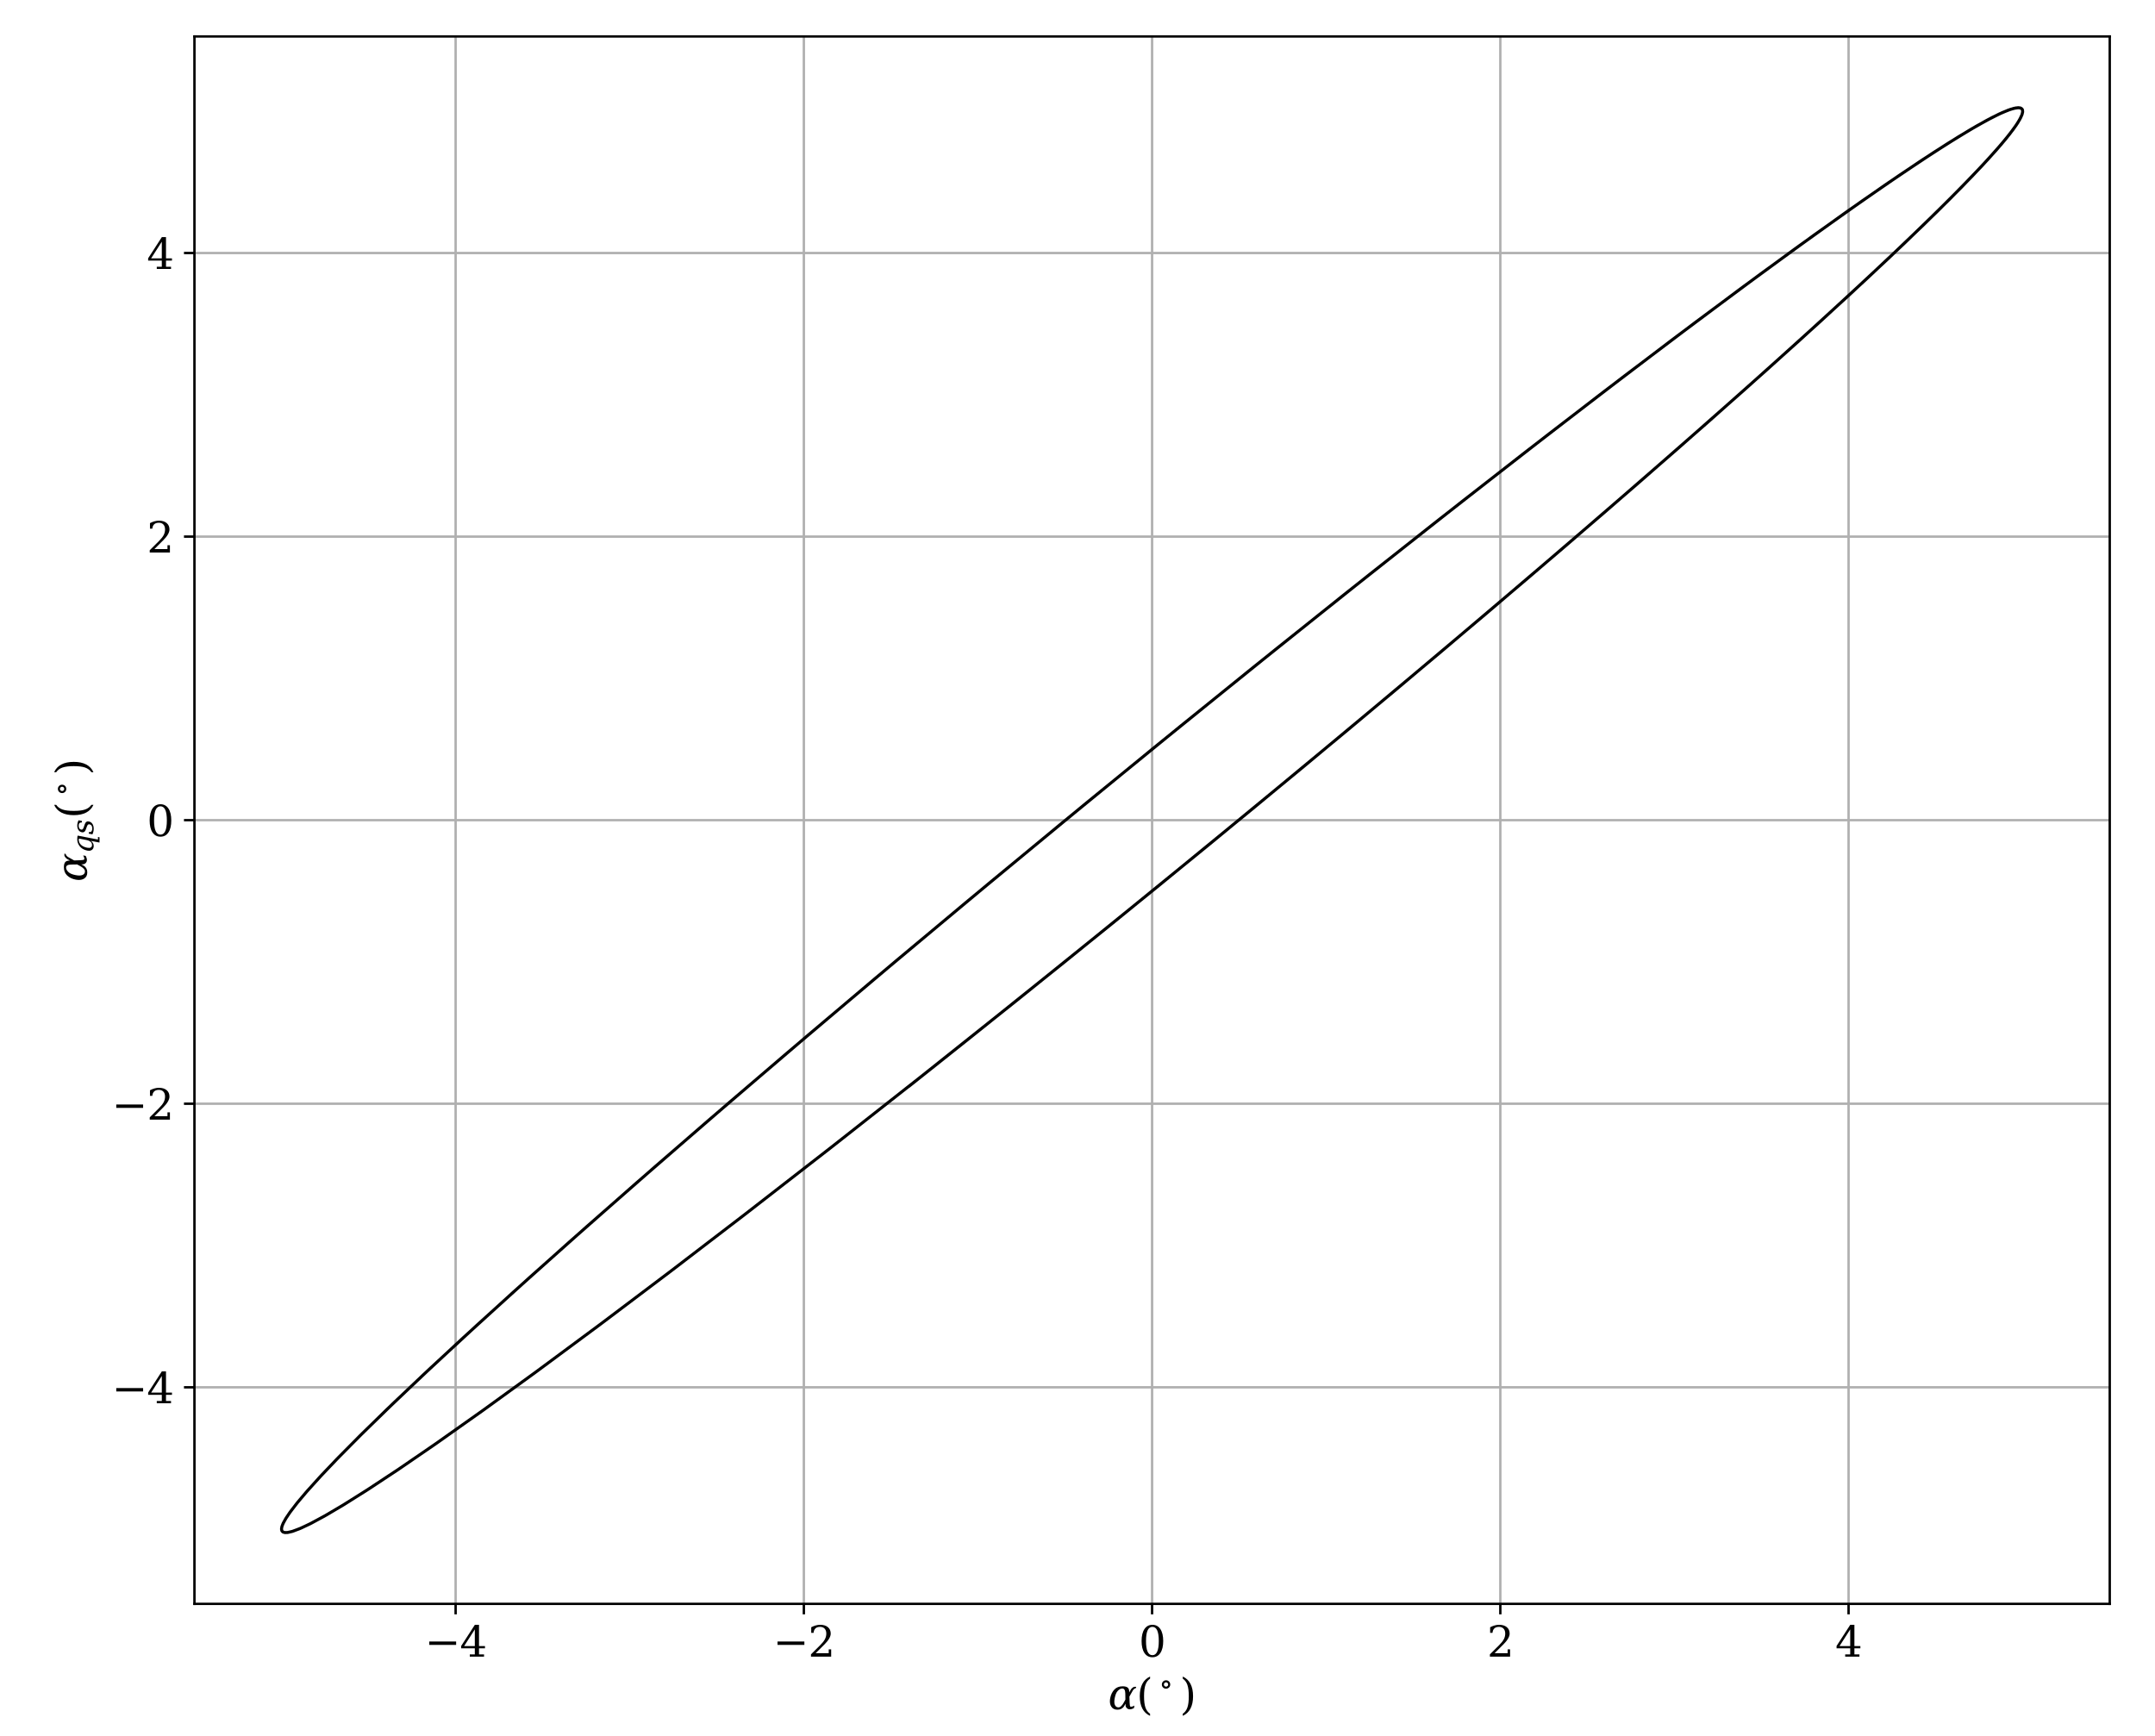 <?xml version="1.0" encoding="utf-8" standalone="no"?>
<!DOCTYPE svg PUBLIC "-//W3C//DTD SVG 1.1//EN"
  "http://www.w3.org/Graphics/SVG/1.1/DTD/svg11.dtd">
<svg xmlns:xlink="http://www.w3.org/1999/xlink" width="720pt" height="580.032pt" viewBox="0 0 720 580.032" xmlns="http://www.w3.org/2000/svg" version="1.1">
 <defs>
  <style type="text/css">*{stroke-linejoin: round; stroke-linecap: butt}</style>
 </defs>
 <g id="figure_1">
  <g id="patch_1">
   <path d="M 0 580.032 
L 720 580.032 
L 720 0 
L 0 0 
z
" style="fill: #ffffff"/>
  </g>
  <g id="axes_1">
   <g id="patch_2">
    <path d="M 64.964 535.879 
L 704.88 535.879 
L 704.88 12.181 
L 64.964 12.181 
z
" style="fill: #ffffff"/>
   </g>
   <g id="matplotlib.axis_1">
    <g id="xtick_1">
     <g id="line2d_1">
      <path d="M 152.225 535.879 
L 152.225 12.181 
" clip-path="url(#p5abe32561f)" style="fill: none; stroke: #b0b0b0; stroke-width: 0.8; stroke-linecap: square"/>
     </g>
     <g id="line2d_2">
      <defs>
       <path id="m6323b1ddb2" d="M 0 0 
L 0 3.5 
" style="stroke: #000000; stroke-width: 0.8"/>
      </defs>
      <g>
       <use xlink:href="#m6323b1ddb2" x="152.225" y="535.879" style="stroke: #000000; stroke-width: 0.8"/>
      </g>
     </g>
     <g id="text_1">
      <!-- −4 -->
      <g transform="translate(141.905 553.517) scale(0.14 -0.14)">
       <defs>
        <path id="DejaVuSerif-2212" d="M 678 2259 
L 4684 2259 
L 4684 1753 
L 678 1753 
L 678 2259 
z
" transform="scale(0.016)"/>
        <path id="DejaVuSerif-34" d="M 2234 1581 
L 2234 4063 
L 641 1581 
L 2234 1581 
z
M 3609 0 
L 1484 0 
L 1484 331 
L 2234 331 
L 2234 1247 
L 197 1247 
L 197 1588 
L 2241 4750 
L 2859 4750 
L 2859 1581 
L 3750 1581 
L 3750 1247 
L 2859 1247 
L 2859 331 
L 3609 331 
L 3609 0 
z
" transform="scale(0.016)"/>
       </defs>
       <use xlink:href="#DejaVuSerif-2212"/>
       <use xlink:href="#DejaVuSerif-34" x="83.789"/>
      </g>
     </g>
    </g>
    <g id="xtick_2">
     <g id="line2d_3">
      <path d="M 268.573 535.879 
L 268.573 12.181 
" clip-path="url(#p5abe32561f)" style="fill: none; stroke: #b0b0b0; stroke-width: 0.8; stroke-linecap: square"/>
     </g>
     <g id="line2d_4">
      <g>
       <use xlink:href="#m6323b1ddb2" x="268.573" y="535.879" style="stroke: #000000; stroke-width: 0.8"/>
      </g>
     </g>
     <g id="text_2">
      <!-- −2 -->
      <g transform="translate(258.254 553.517) scale(0.14 -0.14)">
       <defs>
        <path id="DejaVuSerif-32" d="M 819 3553 
L 469 3553 
L 469 4384 
Q 803 4563 1142 4656 
Q 1481 4750 1806 4750 
Q 2534 4750 2956 4397 
Q 3378 4044 3378 3438 
Q 3378 2753 2422 1800 
Q 2347 1728 2309 1691 
L 1131 513 
L 3078 513 
L 3078 1088 
L 3444 1088 
L 3444 0 
L 434 0 
L 434 341 
L 1850 1753 
Q 2319 2222 2519 2614 
Q 2719 3006 2719 3438 
Q 2719 3909 2473 4175 
Q 2228 4441 1797 4441 
Q 1350 4441 1106 4219 
Q 863 3997 819 3553 
z
" transform="scale(0.016)"/>
       </defs>
       <use xlink:href="#DejaVuSerif-2212"/>
       <use xlink:href="#DejaVuSerif-32" x="83.789"/>
      </g>
     </g>
    </g>
    <g id="xtick_3">
     <g id="line2d_5">
      <path d="M 384.922 535.879 
L 384.922 12.181 
" clip-path="url(#p5abe32561f)" style="fill: none; stroke: #b0b0b0; stroke-width: 0.8; stroke-linecap: square"/>
     </g>
     <g id="line2d_6">
      <g>
       <use xlink:href="#m6323b1ddb2" x="384.922" y="535.879" style="stroke: #000000; stroke-width: 0.8"/>
      </g>
     </g>
     <g id="text_3">
      <!-- 0 -->
      <g transform="translate(380.468 553.517) scale(0.14 -0.14)">
       <defs>
        <path id="DejaVuSerif-30" d="M 2034 219 
Q 2513 219 2750 744 
Q 2988 1269 2988 2328 
Q 2988 3391 2750 3916 
Q 2513 4441 2034 4441 
Q 1556 4441 1318 3916 
Q 1081 3391 1081 2328 
Q 1081 1269 1318 744 
Q 1556 219 2034 219 
z
M 2034 -91 
Q 1275 -91 848 546 
Q 422 1184 422 2328 
Q 422 3475 848 4112 
Q 1275 4750 2034 4750 
Q 2797 4750 3222 4112 
Q 3647 3475 3647 2328 
Q 3647 1184 3222 546 
Q 2797 -91 2034 -91 
z
" transform="scale(0.016)"/>
       </defs>
       <use xlink:href="#DejaVuSerif-30"/>
      </g>
     </g>
    </g>
    <g id="xtick_4">
     <g id="line2d_7">
      <path d="M 501.27 535.879 
L 501.27 12.181 
" clip-path="url(#p5abe32561f)" style="fill: none; stroke: #b0b0b0; stroke-width: 0.8; stroke-linecap: square"/>
     </g>
     <g id="line2d_8">
      <g>
       <use xlink:href="#m6323b1ddb2" x="501.27" y="535.879" style="stroke: #000000; stroke-width: 0.8"/>
      </g>
     </g>
     <g id="text_4">
      <!-- 2 -->
      <g transform="translate(496.816 553.517) scale(0.14 -0.14)">
       <use xlink:href="#DejaVuSerif-32"/>
      </g>
     </g>
    </g>
    <g id="xtick_5">
     <g id="line2d_9">
      <path d="M 617.619 535.879 
L 617.619 12.181 
" clip-path="url(#p5abe32561f)" style="fill: none; stroke: #b0b0b0; stroke-width: 0.8; stroke-linecap: square"/>
     </g>
     <g id="line2d_10">
      <g>
       <use xlink:href="#m6323b1ddb2" x="617.619" y="535.879" style="stroke: #000000; stroke-width: 0.8"/>
      </g>
     </g>
     <g id="text_5">
      <!-- 4 -->
      <g transform="translate(613.165 553.517) scale(0.14 -0.14)">
       <use xlink:href="#DejaVuSerif-34"/>
      </g>
     </g>
    </g>
    <g id="text_6">
     <!-- $\alpha (^\circ)$ -->
     <g transform="translate(370.222 571.066) scale(0.14 -0.14)">
      <defs>
       <path id="DejaVuSerif-Italic-3b1" d="M 2597 819 
L 2406 472 
Q 2259 206 1925 31 
Q 1719 -78 1388 -78 
Q 1378 -78 1369 -78 
Q 753 -75 463 406 
Q 269 728 269 1175 
Q 269 1409 322 1675 
Q 472 2441 953 2941 
Q 1406 3409 2172 3409 
Q 2713 3409 2941 3200 
Q 3144 3013 3156 2613 
L 3159 2497 
L 3347 2844 
Q 3525 3172 3878 3334 
L 4194 3334 
L 4156 3150 
Q 3838 3056 3675 2763 
L 3178 1875 
L 3213 919 
Q 3228 428 3338 375 
Q 3375 356 3434 356 
Q 3603 356 3928 531 
L 3856 153 
Q 3509 -25 3244 -25 
Q 2966 -25 2778 169 
Q 2609 344 2603 597 
L 2597 819 
z
M 2581 1431 
L 2566 2350 
Q 2550 3081 2119 3084 
Q 1763 3084 1419 2703 
Q 1131 2388 991 1663 
Q 928 1347 928 1103 
Q 928 813 1016 622 
Q 1175 266 1550 266 
Q 1963 266 2384 1063 
L 2581 1431 
z
" transform="scale(0.016)"/>
       <path id="DejaVuSerif-28" d="M 2041 -997 
Q 1281 -656 893 83 
Q 506 822 506 1931 
Q 506 3044 893 3783 
Q 1281 4522 2041 4863 
L 2041 4556 
Q 1559 4225 1350 3623 
Q 1141 3022 1141 1931 
Q 1141 844 1350 242 
Q 1559 -359 2041 -691 
L 2041 -997 
z
" transform="scale(0.016)"/>
       <path id="DejaVuSerif-2218" d="M 2025 2006 
Q 2025 2197 1890 2333 
Q 1756 2469 1565 2469 
Q 1375 2469 1244 2336 
Q 1113 2203 1113 2009 
Q 1113 1816 1244 1686 
Q 1375 1556 1569 1556 
Q 1763 1556 1894 1687 
Q 2025 1819 2025 2006 
z
M 678 2006 
Q 678 2384 936 2645 
Q 1194 2906 1573 2906 
Q 1953 2906 2200 2641 
Q 2459 2388 2459 2011 
Q 2459 1634 2200 1378 
Q 1941 1122 1562 1122 
Q 1184 1122 931 1375 
Q 678 1628 678 2006 
z
" transform="scale(0.016)"/>
       <path id="DejaVuSerif-29" d="M 453 -997 
L 453 -691 
Q 934 -359 1145 242 
Q 1356 844 1356 1931 
Q 1356 3022 1145 3623 
Q 934 4225 453 4556 
L 453 4863 
Q 1216 4522 1603 3783 
Q 1991 3044 1991 1931 
Q 1991 822 1603 83 
Q 1216 -656 453 -997 
z
" transform="scale(0.016)"/>
      </defs>
      <use xlink:href="#DejaVuSerif-Italic-3b1" transform="translate(0 0.016)"/>
      <use xlink:href="#DejaVuSerif-28" transform="translate(67.529 0.016)"/>
      <use xlink:href="#DejaVuSerif-2218" transform="translate(120.727 36.35) scale(0.7)"/>
      <use xlink:href="#DejaVuSerif-29" transform="translate(170.914 0.016)"/>
     </g>
    </g>
   </g>
   <g id="matplotlib.axis_2">
    <g id="ytick_1">
     <g id="line2d_11">
      <path d="M 64.964 463.521 
L 704.88 463.521 
" clip-path="url(#p5abe32561f)" style="fill: none; stroke: #b0b0b0; stroke-width: 0.8; stroke-linecap: square"/>
     </g>
     <g id="line2d_12">
      <defs>
       <path id="m4890205315" d="M 0 0 
L -3.5 0 
" style="stroke: #000000; stroke-width: 0.8"/>
      </defs>
      <g>
       <use xlink:href="#m4890205315" x="64.964" y="463.521" style="stroke: #000000; stroke-width: 0.8"/>
      </g>
     </g>
     <g id="text_7">
      <!-- −4 -->
      <g transform="translate(37.325 468.84) scale(0.14 -0.14)">
       <use xlink:href="#DejaVuSerif-2212"/>
       <use xlink:href="#DejaVuSerif-34" x="83.789"/>
      </g>
     </g>
    </g>
    <g id="ytick_2">
     <g id="line2d_13">
      <path d="M 64.964 368.776 
L 704.88 368.776 
" clip-path="url(#p5abe32561f)" style="fill: none; stroke: #b0b0b0; stroke-width: 0.8; stroke-linecap: square"/>
     </g>
     <g id="line2d_14">
      <g>
       <use xlink:href="#m4890205315" x="64.964" y="368.776" style="stroke: #000000; stroke-width: 0.8"/>
      </g>
     </g>
     <g id="text_8">
      <!-- −2 -->
      <g transform="translate(37.325 374.095) scale(0.14 -0.14)">
       <use xlink:href="#DejaVuSerif-2212"/>
       <use xlink:href="#DejaVuSerif-32" x="83.789"/>
      </g>
     </g>
    </g>
    <g id="ytick_3">
     <g id="line2d_15">
      <path d="M 64.964 274.03 
L 704.88 274.03 
" clip-path="url(#p5abe32561f)" style="fill: none; stroke: #b0b0b0; stroke-width: 0.8; stroke-linecap: square"/>
     </g>
     <g id="line2d_16">
      <g>
       <use xlink:href="#m4890205315" x="64.964" y="274.03" style="stroke: #000000; stroke-width: 0.8"/>
      </g>
     </g>
     <g id="text_9">
      <!-- 0 -->
      <g transform="translate(49.056 279.349) scale(0.14 -0.14)">
       <use xlink:href="#DejaVuSerif-30"/>
      </g>
     </g>
    </g>
    <g id="ytick_4">
     <g id="line2d_17">
      <path d="M 64.964 179.285 
L 704.88 179.285 
" clip-path="url(#p5abe32561f)" style="fill: none; stroke: #b0b0b0; stroke-width: 0.8; stroke-linecap: square"/>
     </g>
     <g id="line2d_18">
      <g>
       <use xlink:href="#m4890205315" x="64.964" y="179.285" style="stroke: #000000; stroke-width: 0.8"/>
      </g>
     </g>
     <g id="text_10">
      <!-- 2 -->
      <g transform="translate(49.056 184.604) scale(0.14 -0.14)">
       <use xlink:href="#DejaVuSerif-32"/>
      </g>
     </g>
    </g>
    <g id="ytick_5">
     <g id="line2d_19">
      <path d="M 64.964 84.539 
L 704.88 84.539 
" clip-path="url(#p5abe32561f)" style="fill: none; stroke: #b0b0b0; stroke-width: 0.8; stroke-linecap: square"/>
     </g>
     <g id="line2d_20">
      <g>
       <use xlink:href="#m4890205315" x="64.964" y="84.539" style="stroke: #000000; stroke-width: 0.8"/>
      </g>
     </g>
     <g id="text_11">
      <!-- 4 -->
      <g transform="translate(49.056 89.858) scale(0.14 -0.14)">
       <use xlink:href="#DejaVuSerif-34"/>
      </g>
     </g>
    </g>
    <g id="text_12">
     <!-- $\alpha_{qs} (^\circ)$ -->
     <g transform="translate(28.985 294.61) rotate(-90) scale(0.14 -0.14)">
      <defs>
       <path id="DejaVuSerif-Italic-71" d="M 2684 519 
Q 2469 206 2206 56 
Q 1944 -91 1597 -91 
Q 1047 -91 769 281 
Q 594 516 575 841 
Q 563 1031 606 1256 
Q 822 2359 1588 2928 
Q 2241 3409 3006 3413 
Q 3613 3416 3803 3322 
L 2963 -1000 
L 3516 -1000 
L 3450 -1331 
L 2322 -1331 
L 2684 519 
z
M 2916 3094 
Q 2316 3094 1850 2625 
Q 1388 2153 1219 1297 
Q 1172 1044 1184 853 
Q 1197 659 1275 528 
Q 1428 269 1828 269 
Q 2222 269 2489 583 
Q 2756 897 2872 1497 
L 3166 3003 
Q 3169 3094 2916 3094 
z
" transform="scale(0.016)"/>
       <path id="DejaVuSerif-Italic-73" d="M 222 959 
L 553 959 
Q 541 869 541 788 
Q 541 219 1313 219 
Q 2088 219 2200 788 
Q 2209 844 2209 944 
Q 2209 1041 2103 1158 
Q 1997 1275 1550 1428 
L 1159 1569 
Q 759 1706 629 1882 
Q 500 2059 500 2263 
Q 500 2344 516 2438 
Q 606 2894 990 3153 
Q 1375 3413 1931 3413 
Q 2484 3413 3066 3144 
L 2925 2419 
L 2594 2419 
Q 2606 2491 2606 2553 
Q 2606 2781 2448 2942 
Q 2291 3103 1925 3103 
Q 1191 3103 1091 2591 
Q 1078 2538 1078 2444 
Q 1078 2347 1179 2237 
Q 1281 2128 1678 1997 
L 2106 1856 
Q 2550 1709 2716 1488 
Q 2831 1331 2831 1178 
Q 2831 522 2306 181 
Q 1894 -91 1262 -91 
Q 631 -91 72 184 
L 222 959 
z
" transform="scale(0.016)"/>
      </defs>
      <use xlink:href="#DejaVuSerif-Italic-3b1" transform="translate(0 0.016)"/>
      <use xlink:href="#DejaVuSerif-Italic-71" transform="translate(67.529 -15.556) scale(0.7)"/>
      <use xlink:href="#DejaVuSerif-Italic-73" transform="translate(112.339 -15.556) scale(0.7)"/>
      <use xlink:href="#DejaVuSerif-28" transform="translate(150.857 0.016)"/>
      <use xlink:href="#DejaVuSerif-2218" transform="translate(204.054 36.35) scale(0.7)"/>
      <use xlink:href="#DejaVuSerif-29" transform="translate(254.242 0.016)"/>
     </g>
    </g>
   </g>
   <g id="line2d_21">
    <path d="M 384.922 250.344 
L 416.853 224.485 
L 448.398 199.224 
L 479.176 174.868 
L 508.815 151.711 
L 534.469 131.934 
L 558.629 113.578 
L 581.053 96.824 
L 599.565 83.256 
L 616.339 71.231 
L 629.681 61.919 
L 641.458 53.962 
L 650.419 48.154 
L 658.079 43.452 
L 663.581 40.32 
L 668.08 38.029 
L 671.052 36.768 
L 672.915 36.186 
L 674.317 35.985 
L 675.064 36.084 
L 675.551 36.397 
L 675.73 36.725 
L 675.781 37.394 
L 675.57 38.277 
L 675.097 39.371 
L 674.06 41.159 
L 672.561 43.319 
L 670.041 46.538 
L 666.808 50.325 
L 661.999 55.607 
L 655.129 62.761 
L 646.937 70.95 
L 636.005 81.525 
L 623.466 93.331 
L 607.541 107.99 
L 589.815 123.993 
L 570.429 141.21 
L 547.136 161.596 
L 522.222 183.104 
L 495.936 205.522 
L 465.751 230.962 
L 434.588 256.923 
L 402.826 283.091 
L 370.847 309.15 
L 339.038 334.784 
L 307.784 359.684 
L 277.462 383.548 
L 248.439 406.088 
L 223.477 425.201 
L 200.129 442.804 
L 178.627 458.72 
L 161.031 471.47 
L 145.248 482.623 
L 132.844 491.122 
L 123.31 497.42 
L 115.058 502.625 
L 109.036 506.196 
L 104.006 508.931 
L 100.586 510.565 
L 97.877 511.607 
L 96.226 512.014 
L 95.291 512.069 
L 94.616 511.91 
L 94.203 511.537 
L 94.051 510.95 
L 94.161 510.15 
L 94.533 509.137 
L 95.435 507.458 
L 96.8 505.406 
L 99.154 502.32 
L 102.223 498.664 
L 106.837 493.536 
L 112.452 487.618 
L 120.241 479.744 
L 129.326 470.863 
L 141.238 459.534 
L 154.71 447.02 
L 171.621 431.622 
L 190.259 414.949 
L 212.809 395.092 
L 237.078 374.025 
L 262.824 351.959 
L 292.544 326.796 
L 323.381 300.995 
L 354.961 274.868 
L 386.904 248.731 
L 418.822 222.899 
L 450.331 197.686 
L 481.05 173.396 
L 510.606 150.322 
L 536.166 130.636 
L 560.215 112.383 
L 582.512 95.745 
L 600.897 82.29 
L 617.535 70.387 
L 630.747 61.187 
L 642.386 53.349 
L 651.222 47.647 
L 658.754 43.054 
L 664.143 40.017 
L 667.867 38.129 
L 670.884 36.831 
L 672.783 36.219 
L 674.222 35.987 
L 674.997 36.064 
L 675.512 36.354 
L 675.709 36.666 
L 675.788 37.313 
L 675.604 38.173 
L 675.159 39.245 
L 674.16 41.003 
L 672.698 43.133 
L 670.223 46.316 
L 667.035 50.067 
L 662.279 55.307 
L 655.471 62.413 
L 647.338 70.556 
L 636.471 81.08 
L 623.995 92.838 
L 608.137 107.447 
L 590.471 123.405 
L 571.142 140.582 
L 547.904 160.928 
L 523.038 182.404 
L 496.792 204.796 
L 466.64 230.217 
L 435.501 256.167 
L 403.751 282.334 
L 371.772 308.4 
L 339.953 334.051 
L 308.677 358.976 
L 278.323 382.874 
L 249.258 405.457 
L 224.249 424.615 
L 200.845 442.268 
L 179.281 458.24 
L 161.624 471.046 
L 145.774 482.257 
L 133.307 490.81 
L 122.45 497.976 
L 114.325 503.072 
L 108.414 506.549 
L 103.498 509.188 
L 100.175 510.742 
L 97.563 511.704 
L 95.991 512.045 
L 95.115 512.052 
L 94.499 511.844 
L 94.145 511.422 
L 94.053 510.787 
L 94.223 509.939 
L 94.654 508.878 
L 95.635 507.135 
L 97.079 505.019 
L 99.531 501.855 
L 102.696 498.122 
L 107.425 492.903 
L 113.152 486.897 
L 121.069 478.923 
L 131.696 468.584 
L 143.943 457 
L 159.56 442.573 
L 177 426.782 
L 196.124 409.755 
L 219.157 389.553 
L 243.847 368.197 
L 269.947 345.9 
L 299.972 320.553 
L 331.025 294.644 
L 362.729 268.485 
L 394.702 242.394 
L 426.556 216.684 
L 457.907 191.668 
L 488.375 167.648 
L 517.594 144.913 
L 542.773 125.593 
L 566.375 107.756 
L 588.164 91.58 
L 606.044 78.577 
L 622.133 67.155 
L 634.827 58.406 
L 645.922 51.035 
L 654.263 45.755 
L 660.364 42.119 
L 665.474 39.317 
L 668.961 37.626 
L 671.738 36.527 
L 673.444 36.075 
L 674.421 35.986 
L 675.137 36.111 
L 675.592 36.45 
L 675.75 36.795 
L 675.769 37.49 
L 675.526 38.398 
L 674.796 39.938 
L 673.601 41.853 
L 671.459 44.769 
L 668.601 48.257 
L 664.236 53.187 
L 658.866 58.913 
L 651.356 66.569 
L 642.541 75.241 
L 630.925 86.342 
L 617.735 98.643 
L 601.121 113.819 
L 582.757 130.292 
L 560.481 149.953 
L 536.451 170.854 
L 510.907 192.786 
L 481.365 217.84 
L 450.657 243.574 
L 419.154 269.675 
L 387.238 295.829 
L 355.294 321.72 
L 323.707 347.034 
L 303.968 362.736 
L 303.968 362.736 
" clip-path="url(#p5abe32561f)" style="fill: none; stroke: #000000; stroke-linecap: square"/>
   </g>
   <g id="patch_3">
    <path d="M 64.964 535.879 
L 64.964 12.181 
" style="fill: none; stroke: #000000; stroke-width: 0.8; stroke-linejoin: miter; stroke-linecap: square"/>
   </g>
   <g id="patch_4">
    <path d="M 704.88 535.879 
L 704.88 12.181 
" style="fill: none; stroke: #000000; stroke-width: 0.8; stroke-linejoin: miter; stroke-linecap: square"/>
   </g>
   <g id="patch_5">
    <path d="M 64.964 535.879 
L 704.88 535.879 
" style="fill: none; stroke: #000000; stroke-width: 0.8; stroke-linejoin: miter; stroke-linecap: square"/>
   </g>
   <g id="patch_6">
    <path d="M 64.964 12.181 
L 704.88 12.181 
" style="fill: none; stroke: #000000; stroke-width: 0.8; stroke-linejoin: miter; stroke-linecap: square"/>
   </g>
  </g>
 </g>
 <defs>
  <clipPath id="p5abe32561f">
   <rect x="64.964" y="12.181" width="639.916" height="523.698"/>
  </clipPath>
 </defs>
</svg>
